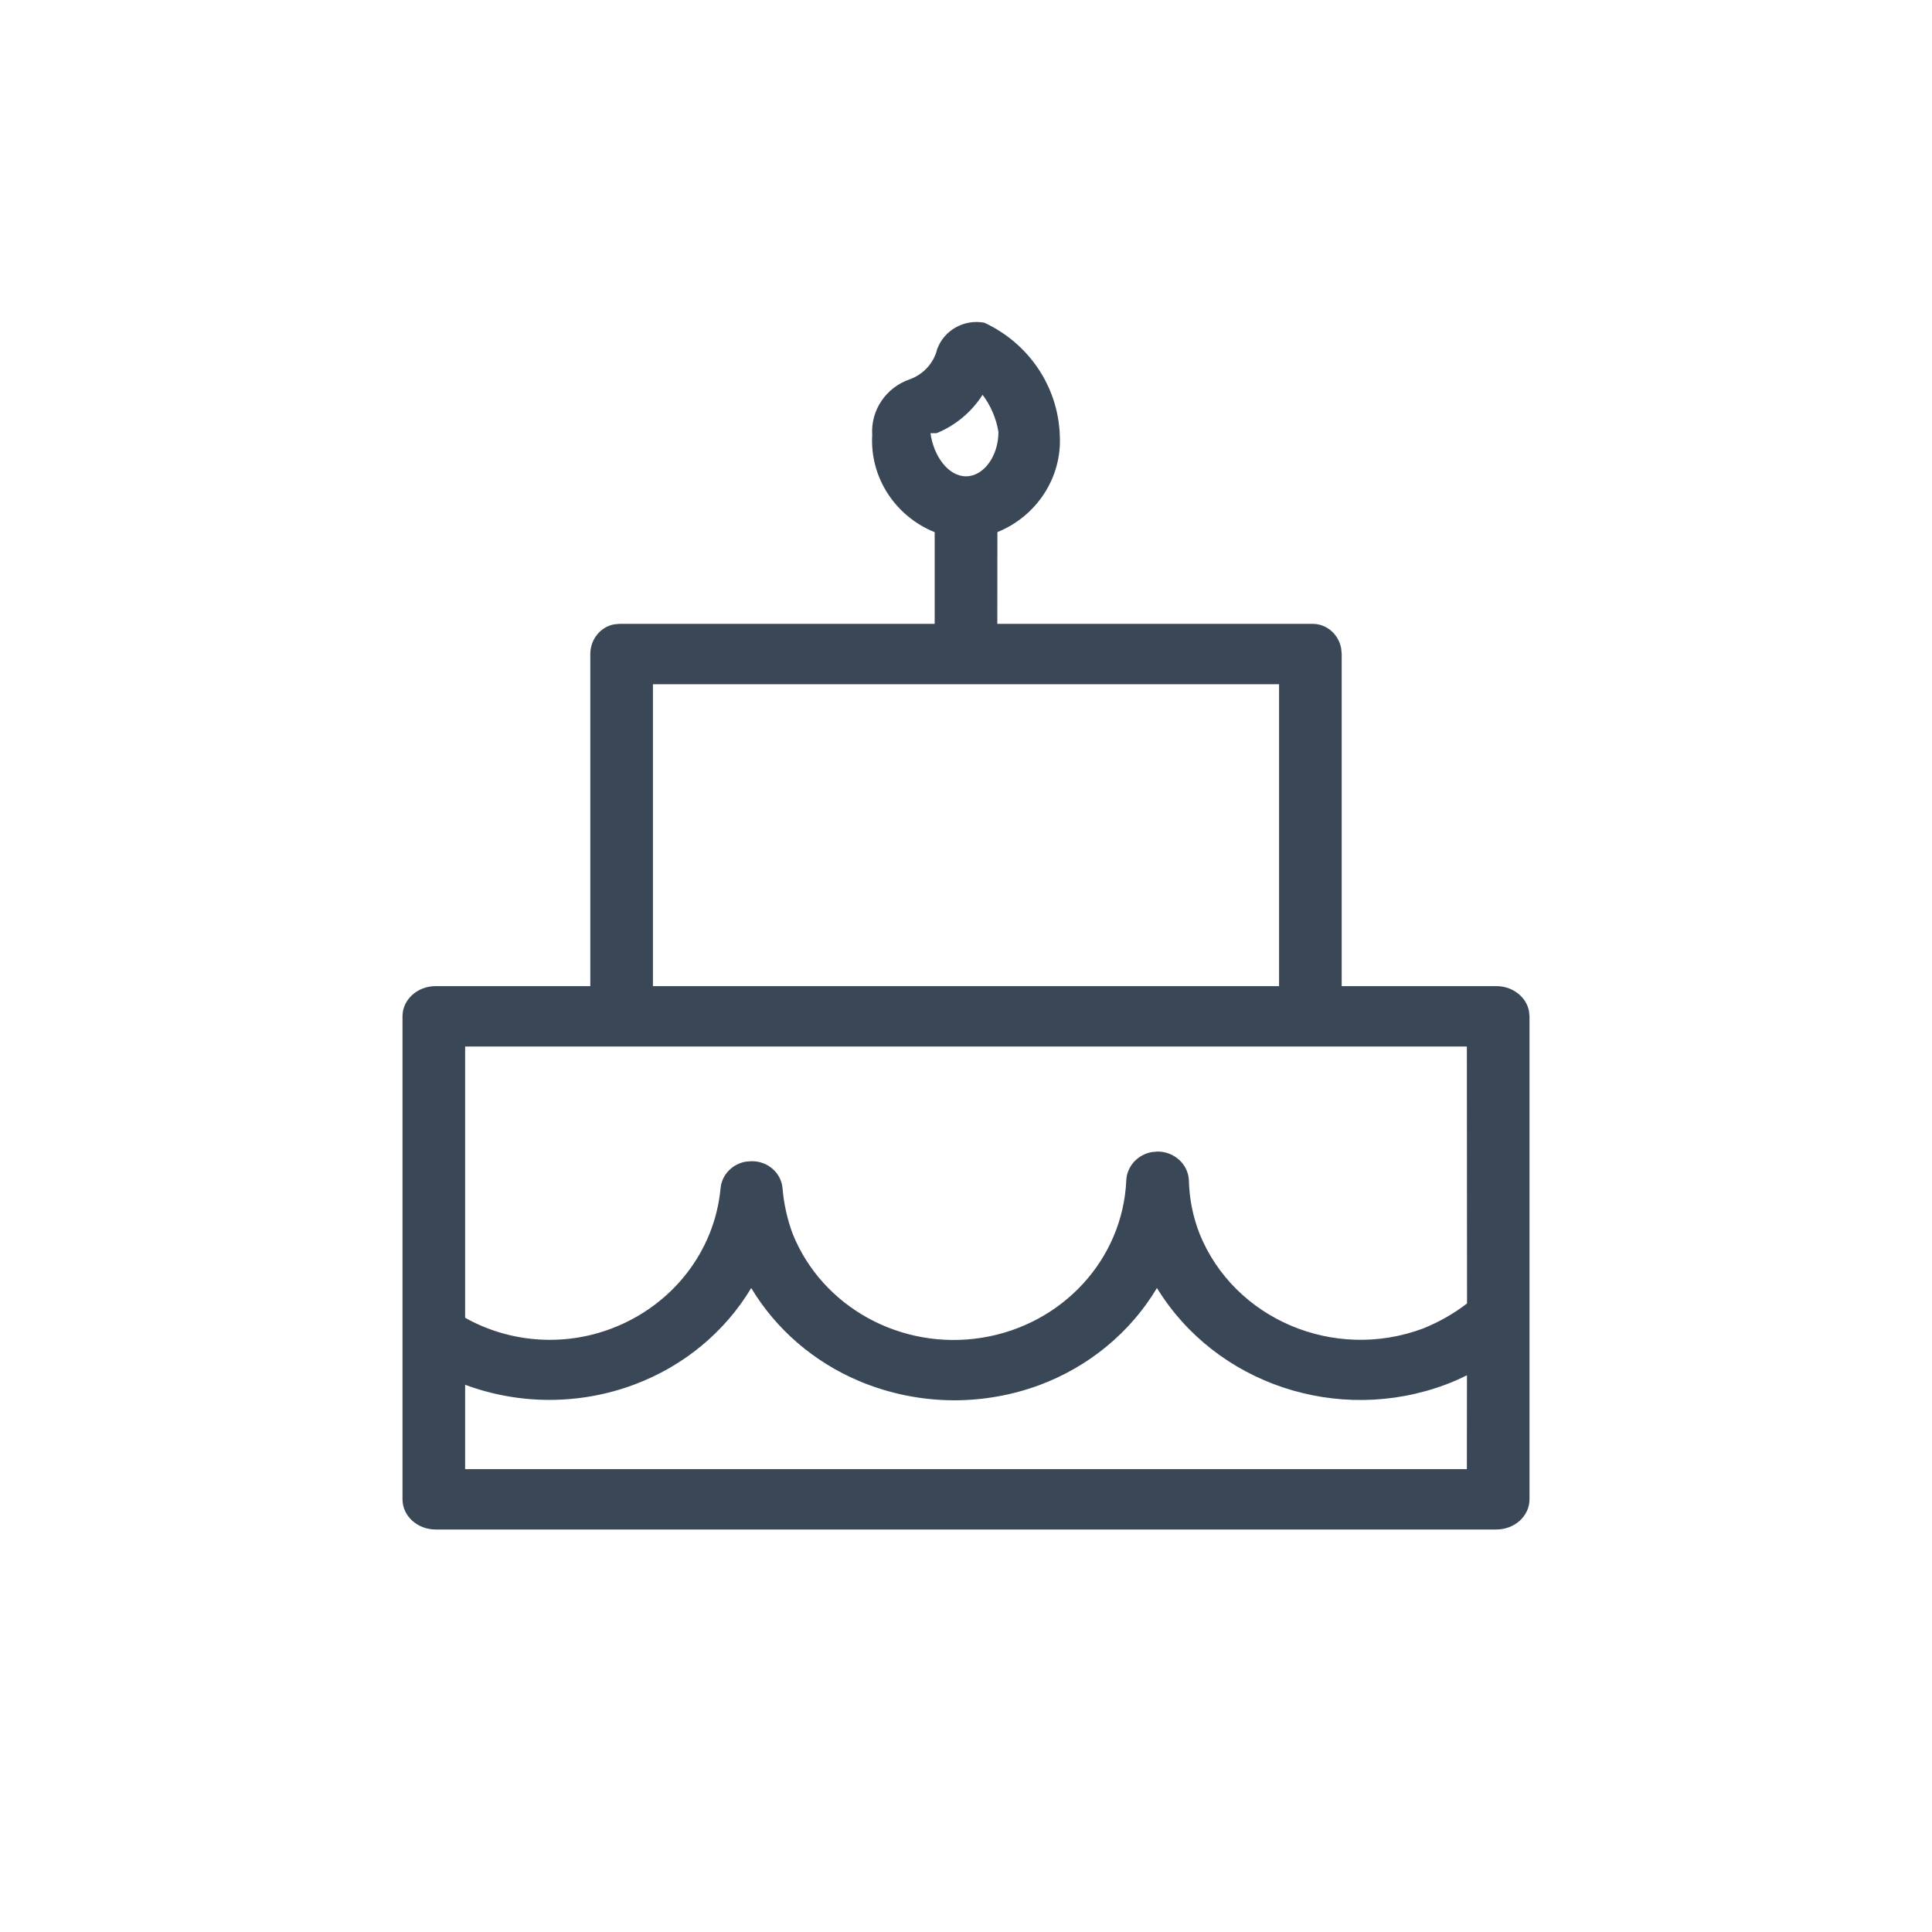 <svg width="24" height="24" viewBox="0 0 24 24" fill="none" xmlns="http://www.w3.org/2000/svg">
<path fill-rule="evenodd" clip-rule="evenodd" d="M12.228 4.009C12.782 4.266 13.143 4.804 13.165 5.403C13.196 5.939 12.871 6.416 12.39 6.61L12.389 7.75H16.308C16.484 7.75 16.631 7.883 16.661 8.058L16.667 8.125V12.25H18.588C18.79 12.25 18.959 12.383 18.993 12.558L19 12.625V18.625C19 18.832 18.816 19 18.588 19H5.412C5.184 19 5 18.832 5 18.625V12.625C5 12.418 5.184 12.25 5.412 12.25H7.333V8.125C7.333 7.941 7.46 7.788 7.628 7.756L7.692 7.75H11.611L11.611 6.611C11.129 6.417 10.804 5.94 10.835 5.403C10.815 5.094 11.008 4.81 11.307 4.71C11.475 4.647 11.6 4.508 11.642 4.337C11.728 4.101 11.977 3.962 12.228 4.009ZM14.372 16C14.042 16.552 13.526 16.978 12.91 17.207C12.57 17.332 12.209 17.396 11.844 17.395C11.44 17.393 11.04 17.311 10.67 17.155C10.108 16.917 9.639 16.512 9.332 16C9.004 16.548 8.49 16.972 7.878 17.2C7.196 17.455 6.447 17.451 5.778 17.202L5.778 18.25H18.222L18.223 17.084C18.137 17.127 18.049 17.166 17.958 17.2C16.619 17.7 15.102 17.192 14.372 16ZM18.222 13H5.778V16.369L5.818 16.392C6.362 16.682 7.015 16.725 7.598 16.503C8.354 16.216 8.878 15.543 8.951 14.762C8.966 14.593 9.098 14.458 9.267 14.43L9.332 14.425C9.534 14.42 9.705 14.568 9.721 14.762C9.737 14.954 9.779 15.143 9.846 15.325C10.213 16.238 11.194 16.777 12.196 16.618C13.198 16.458 13.947 15.643 13.991 14.665C13.998 14.486 14.135 14.341 14.312 14.311L14.38 14.305C14.589 14.305 14.761 14.464 14.769 14.665C14.774 14.891 14.819 15.114 14.901 15.325C15.331 16.389 16.574 16.916 17.678 16.503C17.874 16.424 18.058 16.32 18.224 16.192L18.222 13ZM15.889 8.5H8.111V12.25H15.889V8.5ZM12.206 4.904C12.071 5.117 11.871 5.284 11.635 5.381H11.559C11.597 5.664 11.779 5.917 12 5.917C12.221 5.917 12.403 5.664 12.403 5.366C12.376 5.199 12.308 5.04 12.206 4.904Z" fill="#3A4757"/>
</svg>